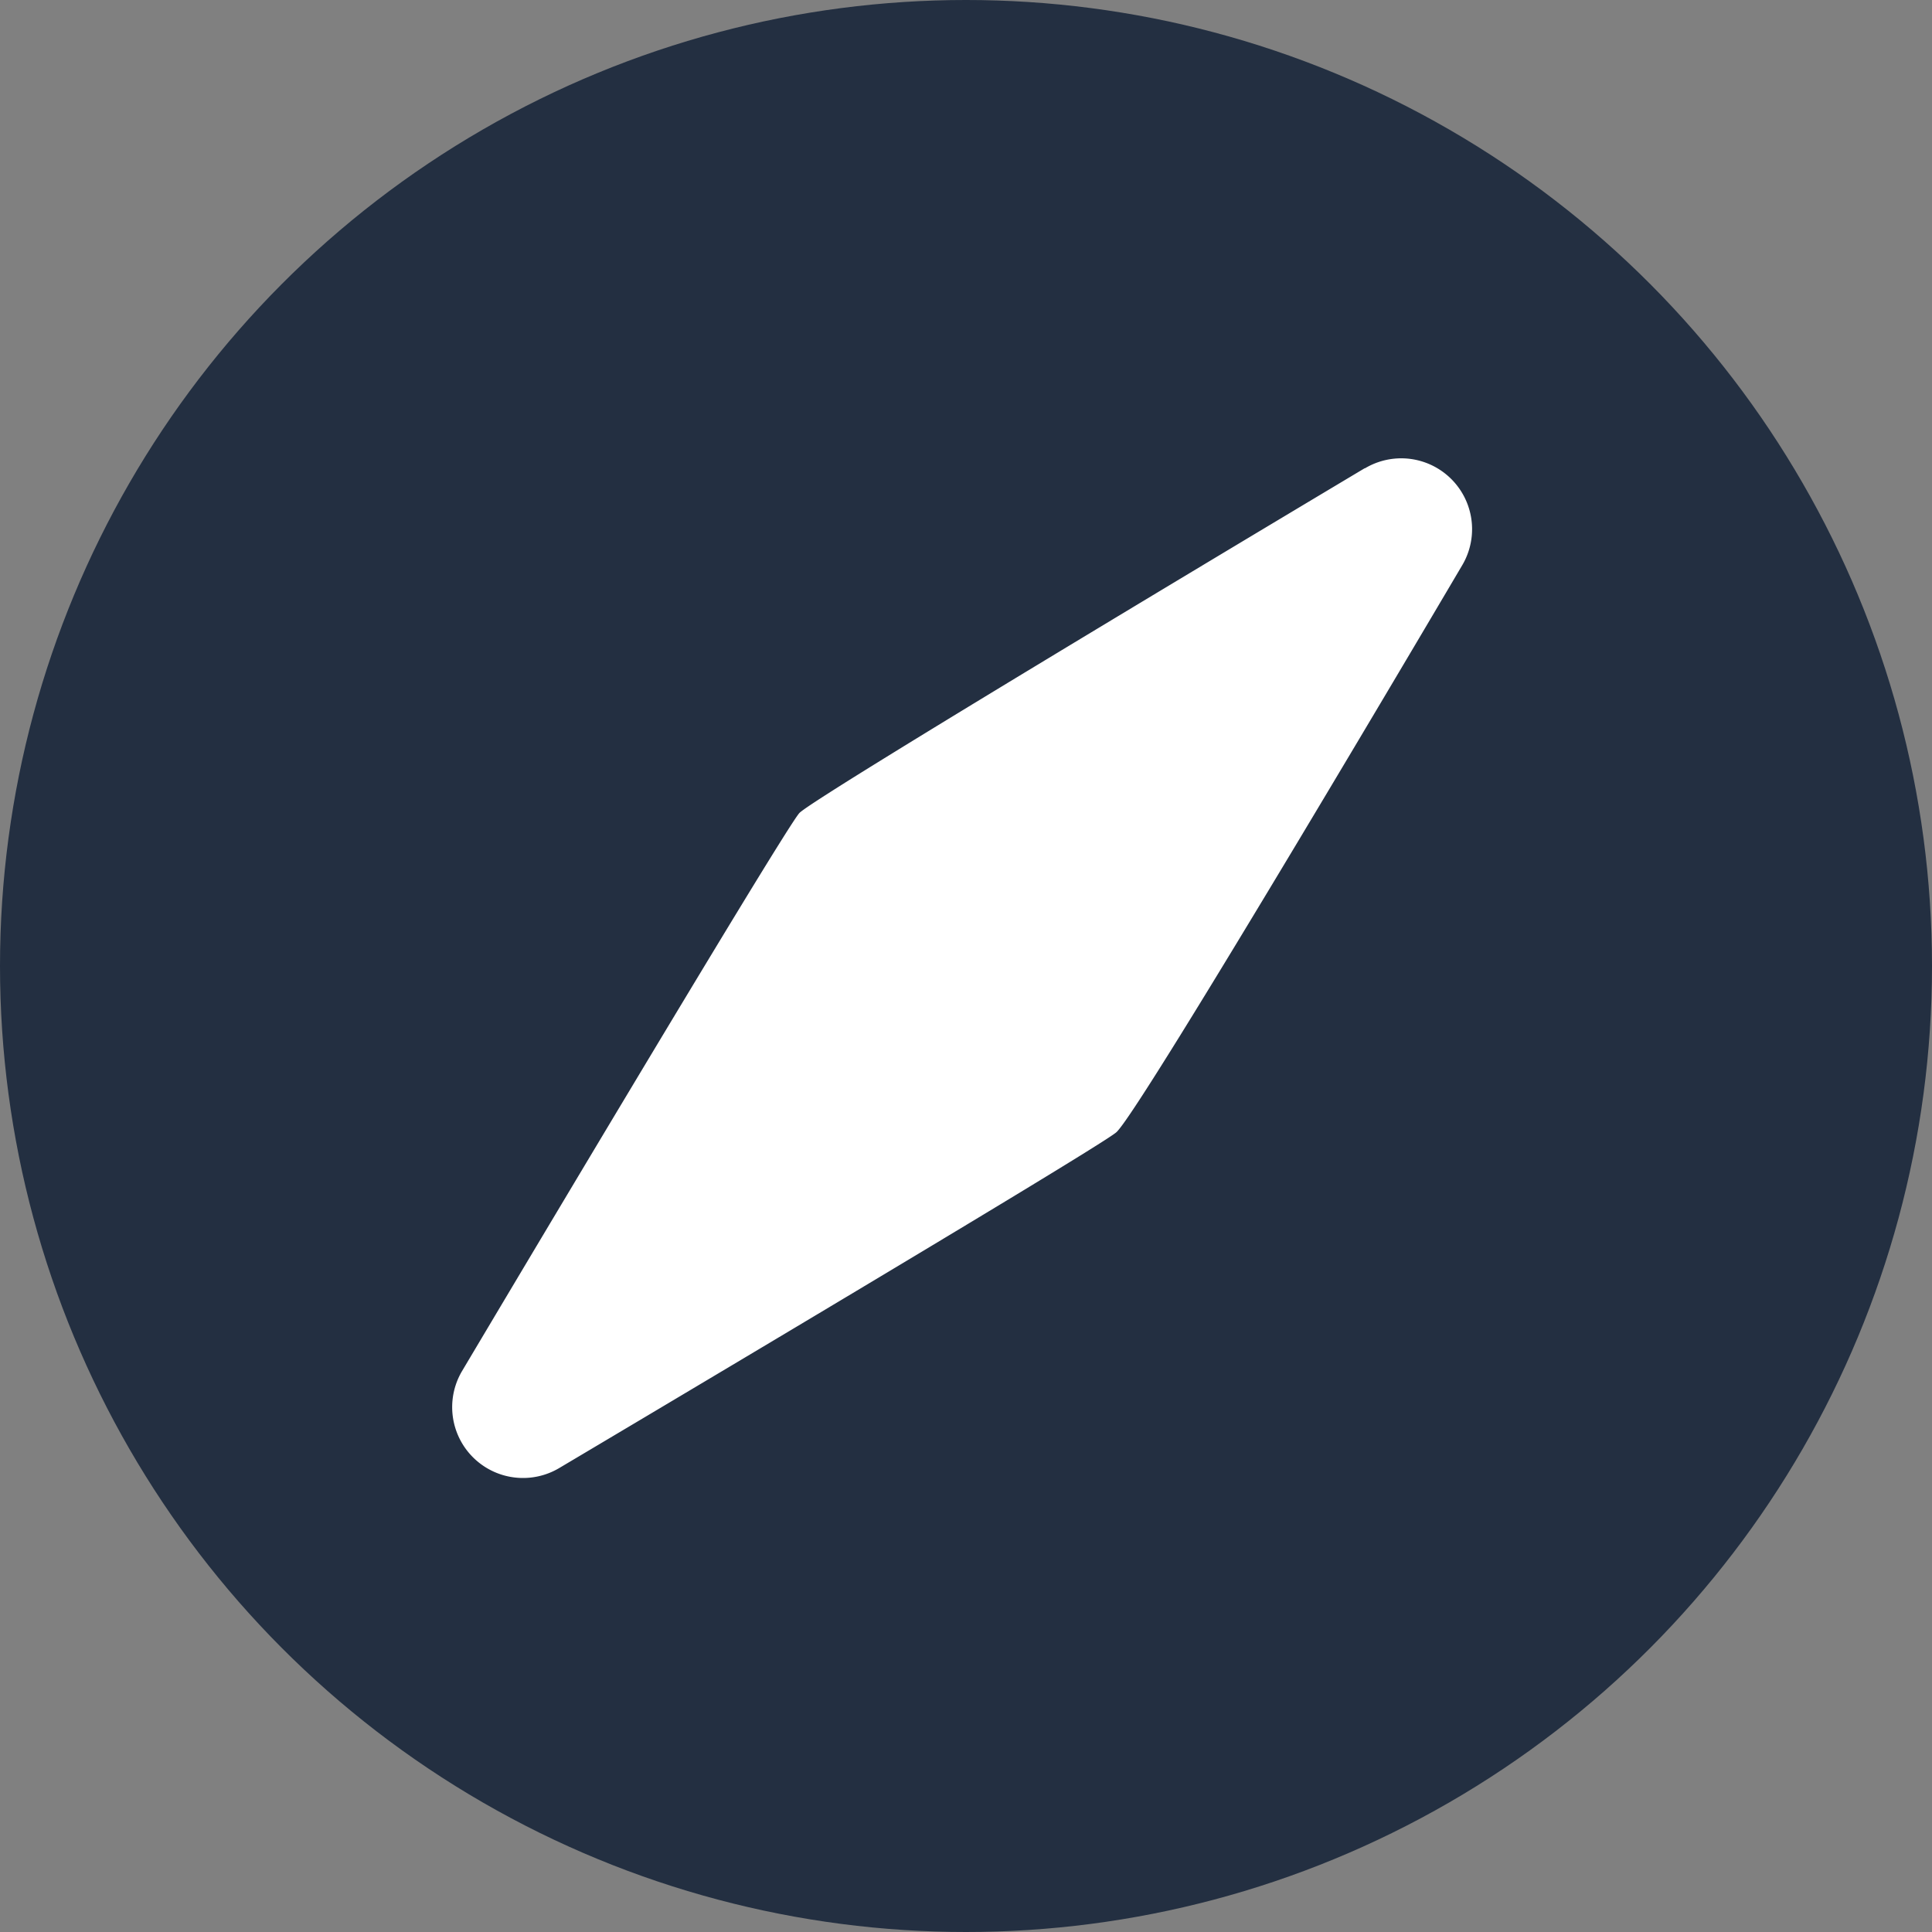 <svg id="b5b306c5-f0f8-4203-a7c7-68ac04c8edcd" data-name="Layer 1" xmlns="http://www.w3.org/2000/svg" viewBox="0 0 327.22 327.22"><rect x="0" y="0" width="327.22" height="327.22" fill="#808080" stroke="none"/><defs><style>.ea5ce3a4-80e2-40f3-a07c-a12fcfc44054{fill:#232f41;}.b8d4ae9b-6a13-4b9a-8c95-5a966816b997{fill:#fff;}</style></defs><title>explore-icons</title><circle class="ea5ce3a4-80e2-40f3-a07c-a12fcfc44054" cx="163.61" cy="163.61" r="163.61"/><path class="b8d4ae9b-6a13-4b9a-8c95-5a966816b997" d="M231.16,79.29S137.82,135,135.38,137.71c-2.82,3.16-57.12,94.5-57.12,94.5A12,12,0,0,0,94.7,248.65s91-54,94.35-56.86c4-3.38,58.57-96,58.57-96a12,12,0,0,0-16.46-16.46Z"/></svg>